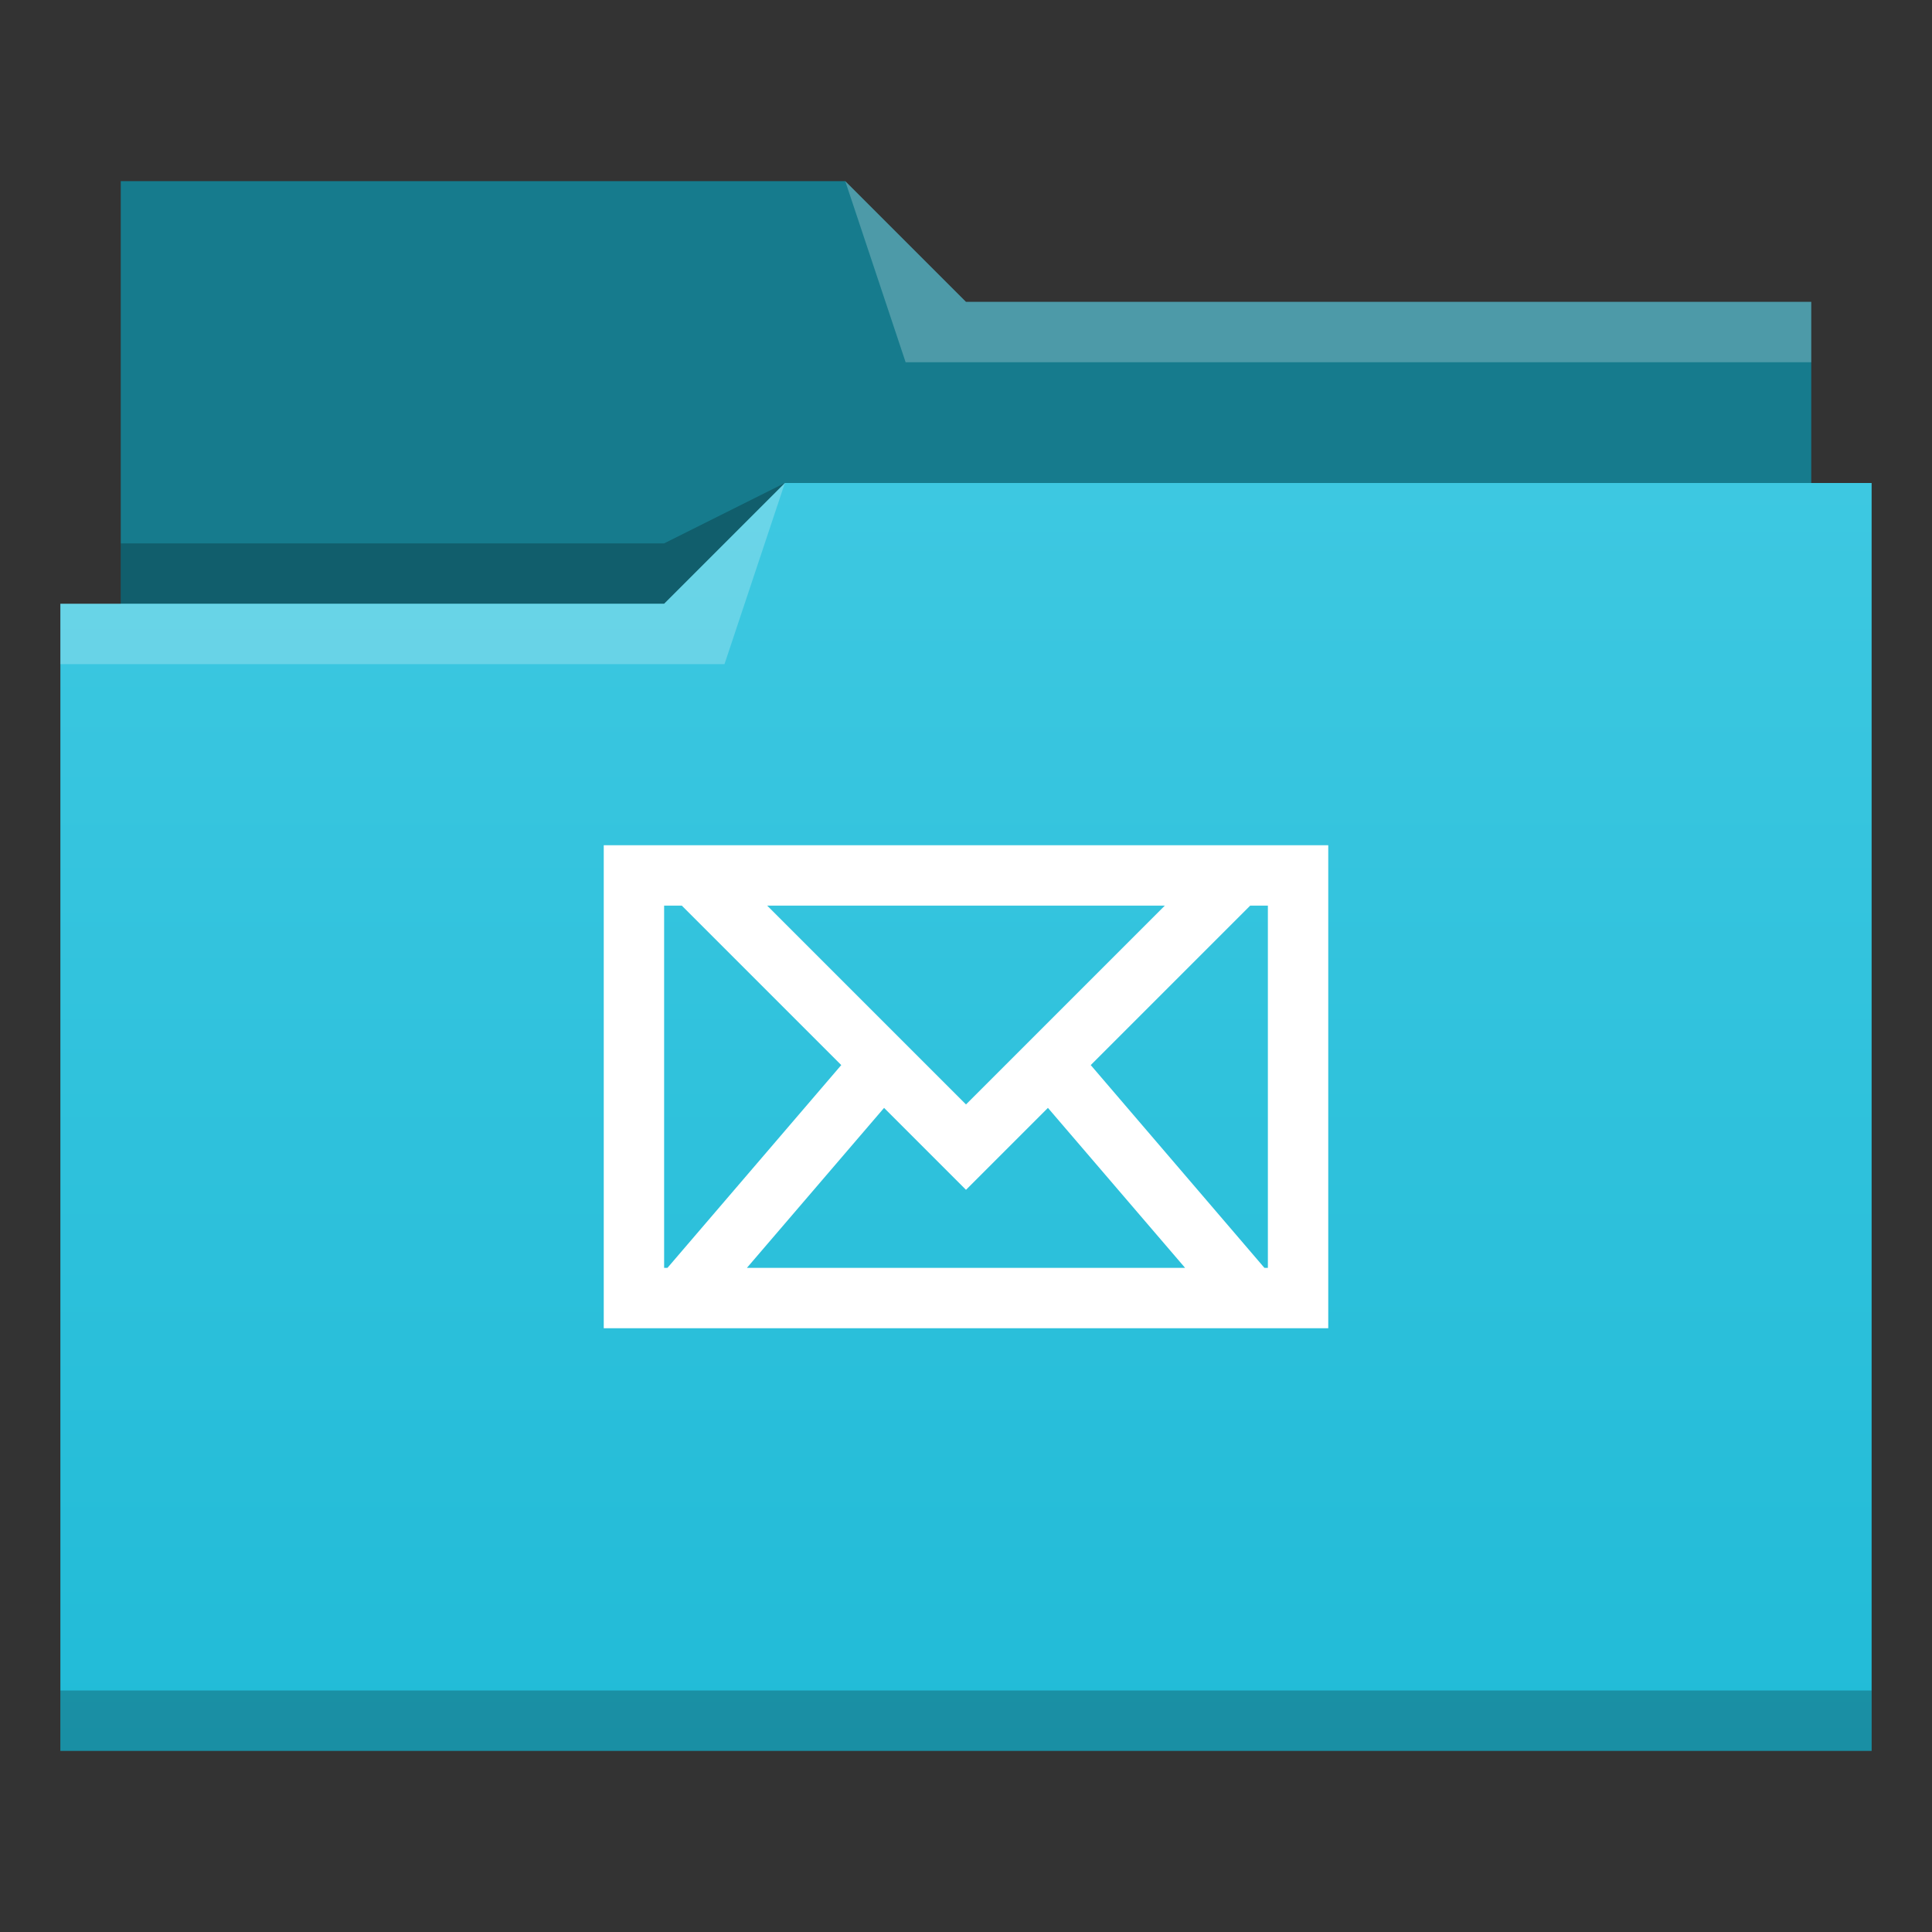 <?xml version="1.0" encoding="UTF-8" standalone="no"?>



<!-- Created with Inkscape (http://www.inkscape.org/) -->

<svg width="32" version="1.1" xmlns="http://www.w3.org/2000/svg" height="32" viewBox="0 0 32 32" xmlns:xlink="http://www.w3.org/1999/xlink" xmlns:inkscape="http://www.inkscape.org/namespaces/inkscape">

 <rect x="0" y="0" width="32" height="32" fill="#333333" stroke="none"/>

 <defs id="defs5455">

  <linearGradient inkscape:collect="always" id="linearGradient4172-5">

   <stop style="stop-color:#21bbd7" id="stop4174-6"/>

   <stop offset="1" style="stop-color:#3dc8e1" id="stop4176-6"/>

  </linearGradient>

  <linearGradient inkscape:collect="always" id="linearGradient4342" xlink:href="#linearGradient4172-5" y1="29" y2="8" gradientUnits="userSpaceOnUse" x2="0"/>

 </defs>


 <g inkscape:label="Capa 1" inkscape:groupmode="layer" id="layer1" transform="matrix(1 0 0 1 -384.571 -515.798)">

  <g inkscape:label="Capa 1" id="layer1-2" transform="matrix(1 0 0 1 -0 0)">

   <path inkscape:connector-curvature="0" style="fill:#167b8d;fill-rule:evenodd" id="path4308" d="m 386.571,518.798 0,7 0,1 28,0 0,-6 -14,0 -2,-2 z"/>

   <path inkscape:connector-curvature="0" style="fill-opacity:0.235;fill-rule:evenodd" id="path4306" d="m 397.571,523.798 -2,1 -9,0 0,1 7,0 3,0 z"/>

   <path inkscape:connector-curvature="0" style="fill:url(#linearGradient4342)" id="rect4294" d="m 13,8 -2,2 -9,0 -1,0 0,19 11,0 1,0 18,0 0,-21 -18,0 z" transform="matrix(1 0 0 1 384.571 515.798)"/>

   <path inkscape:connector-curvature="0" style="fill:#ffffff;fill-opacity:0.235;fill-rule:evenodd" id="path4304" d="m 397.571,523.798 -2,2 -10,0 0,1 11,0 z"/>

   <path inkscape:connector-curvature="0" style="fill:#ffffff;fill-opacity:0.235;fill-rule:evenodd" id="path4310" d="m 398.571,518.798 1,3 15,0 0,-1 -14,0 z"/>

   <rect width="30" x="385.571" y="543.798" height="1" style="fill-opacity:0.235" id="rect4292"/>

  </g>

  <path style="fill:#ffffff;fill-rule:evenodd" id="rect4157" d="M 10 14 L 10 15 L 10 22 L 11 22 L 22 22 L 22 21 L 22 15 L 22 14 L 10 14 z M 11 15 L 11.293 15 L 13.934 17.641 L 11.055 21 L 11 21 L 11 15 z M 12.707 15 L 19.293 15 L 16 18.293 L 12.707 15 z M 20.707 15 L 21 15 L 21 21 L 20.943 21 L 18.066 17.641 L 20.707 15 z M 14.643 18.35 L 16 19.707 L 17.357 18.35 L 19.629 21 L 12.371 21 L 14.643 18.35 z " transform="matrix(1 0 0 1 384.571 515.798)"/>

 </g>

</svg>

